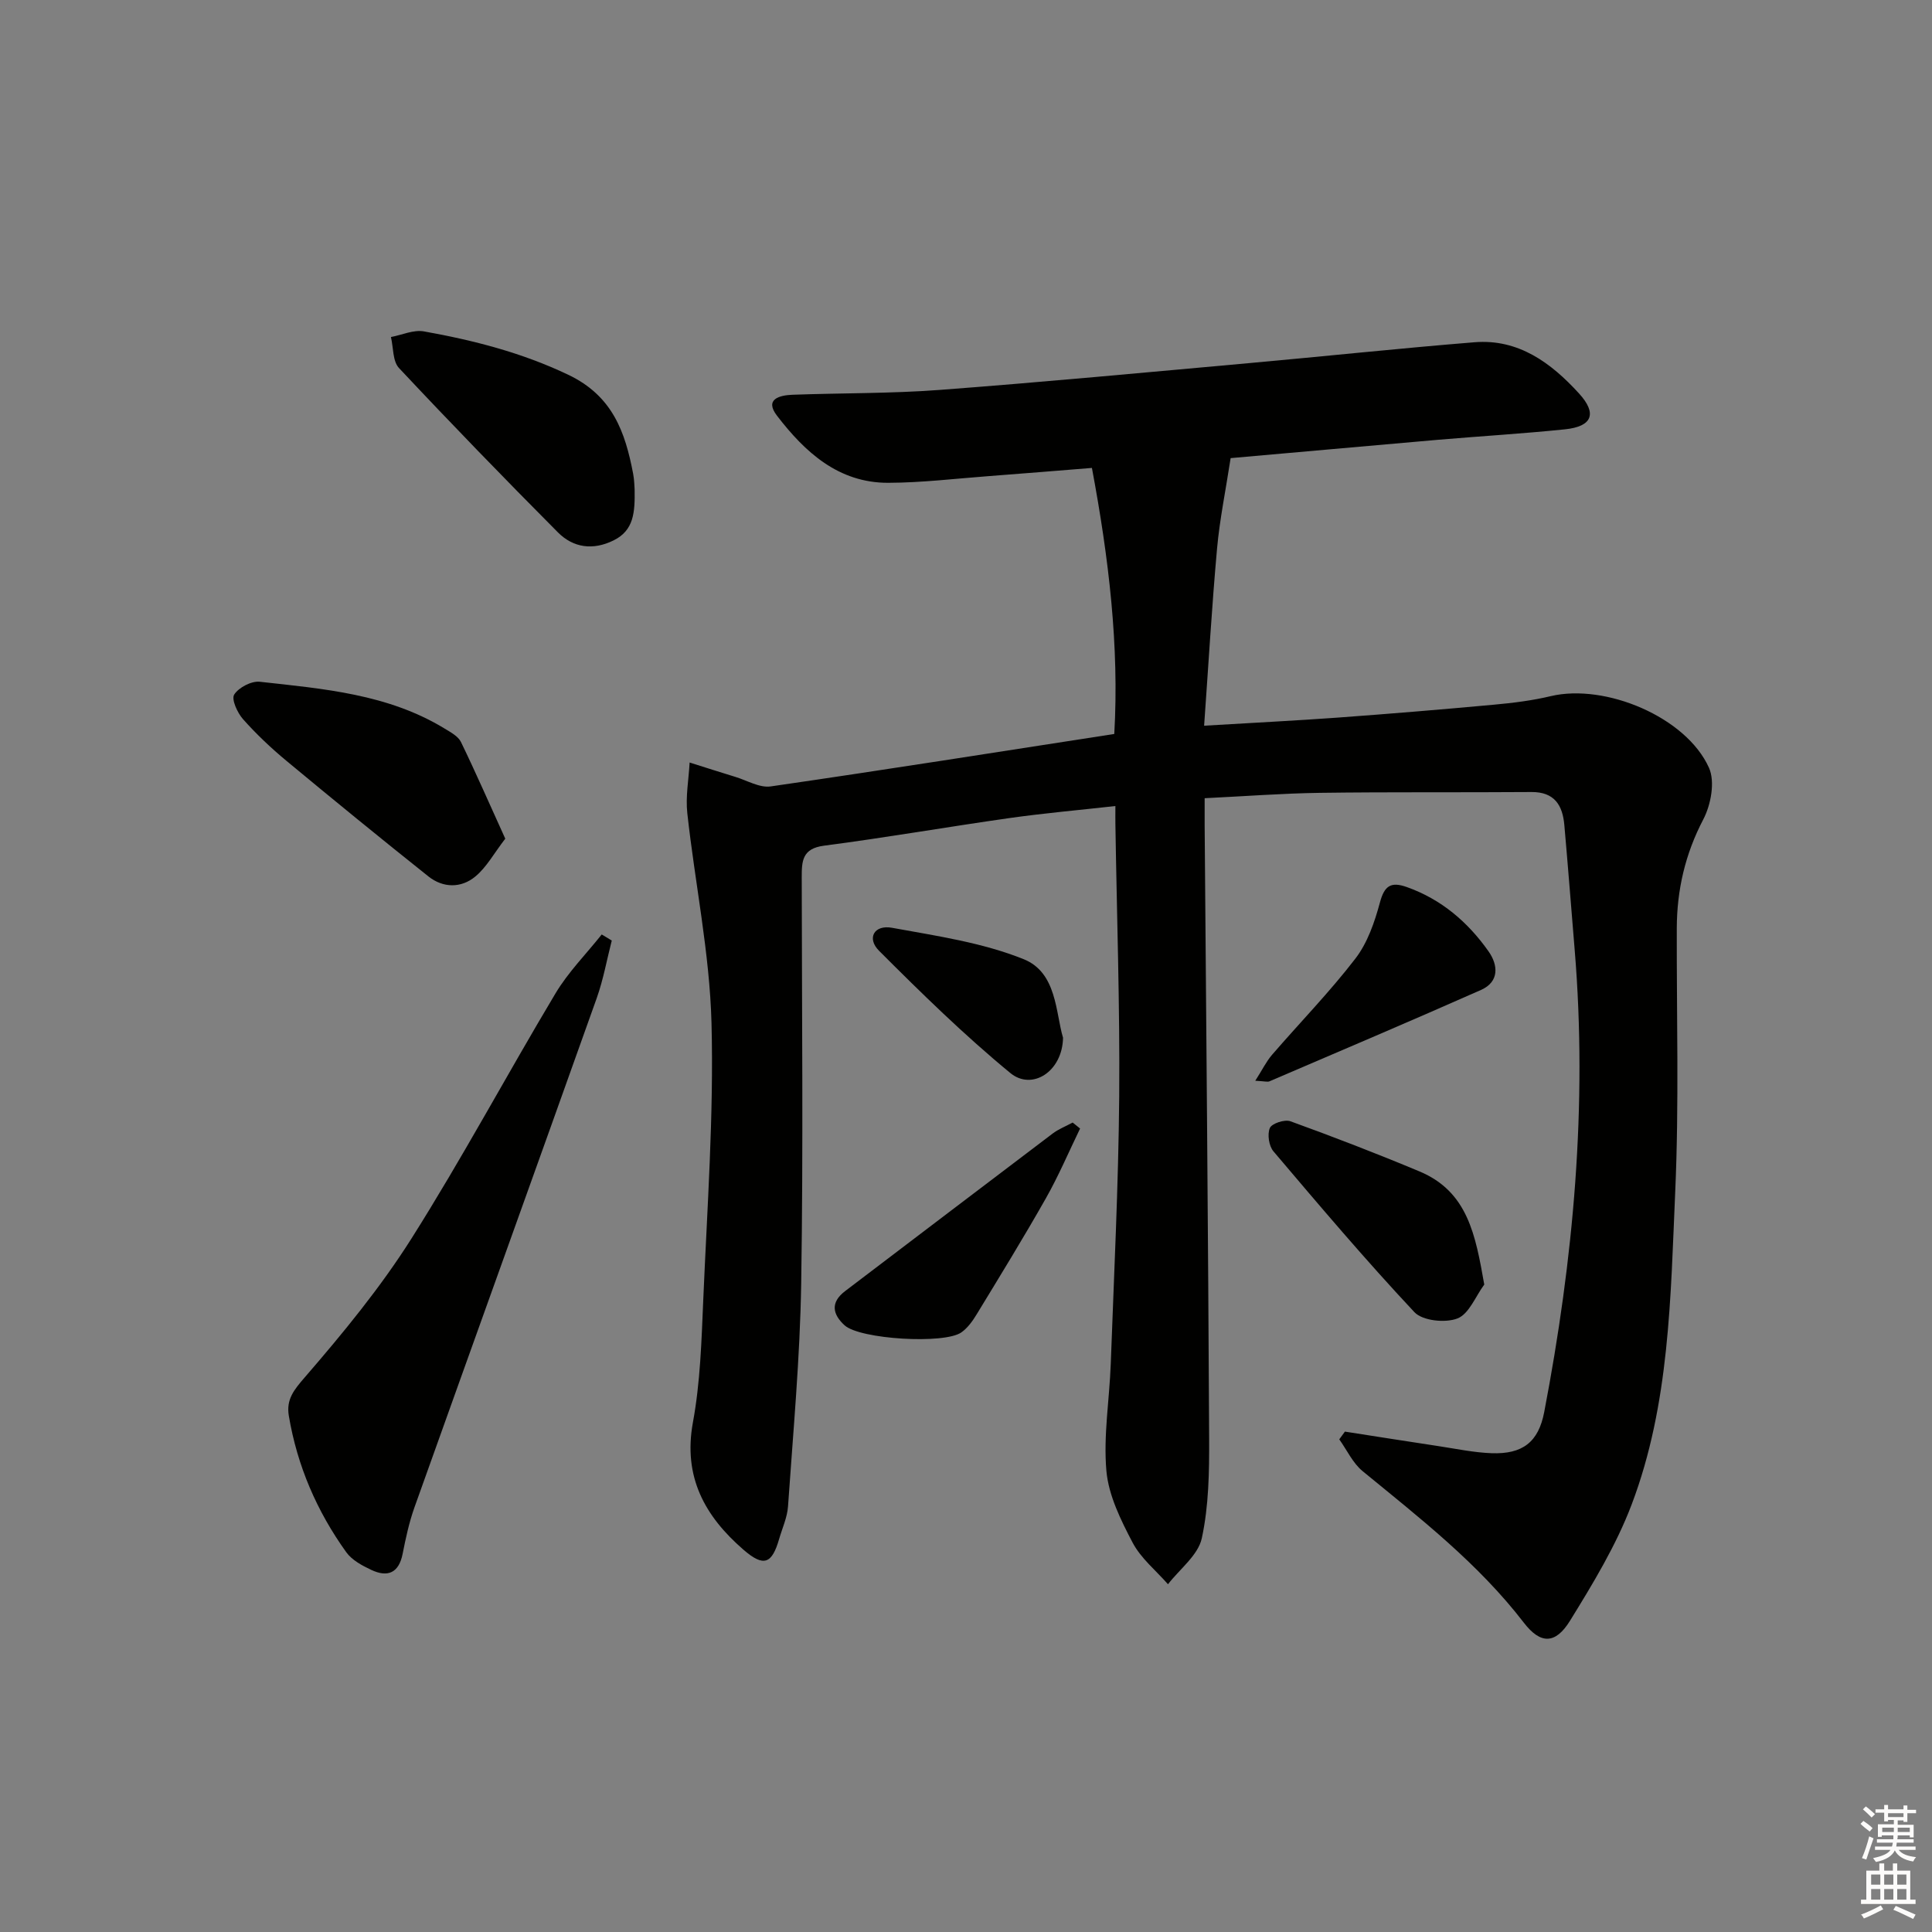 <svg enable-background="new 0 0 400 400" viewBox="0 0 400 400" xmlns="http://www.w3.org/2000/svg"><rect x="0" y="0" width="400" height="400" fill="#808080" stroke="none"/><g fill="#010100"><path d="m254.79 94.85c-1.05 6.82-2.27 12.73-2.81 18.7-1.07 11.88-1.76 23.8-2.68 36.7 9.95-.6 18.83-1.04 27.69-1.68 10.77-.79 21.54-1.68 32.29-2.67 3.95-.36 7.93-.85 11.78-1.77 11.3-2.68 28.06 4.33 32.77 14.84 1.29 2.87.4 7.66-1.19 10.69-3.74 7.16-5.45 14.56-5.48 22.51-.05 18.16.48 36.35-.32 54.48-.97 21.86-1.13 44.03-9.03 64.86-3.2 8.43-8 16.35-12.77 24.07-2.99 4.83-6.07 4.9-9.54.39-9.46-12.3-21.54-21.67-33.38-31.38-2.04-1.67-3.25-4.37-4.84-6.59.39-.53.78-1.07 1.17-1.6 6.49 1.01 12.99 2.04 19.48 3.02 3.61.55 7.22 1.31 10.85 1.45 6.46.24 9.74-2.3 10.93-8.5 6.06-31.64 8.98-63.5 6.31-95.72-.71-8.61-1.38-17.22-2.14-25.83-.36-4.1-2.04-6.87-6.8-6.84-14.62.11-29.24-.03-43.85.17-7.77.11-15.53.71-23.82 1.11 0 2.04-.01 3.83 0 5.63.33 42.3.73 84.61.93 126.91.03 6.91-.07 13.99-1.52 20.68-.76 3.51-4.57 6.37-7 9.52-2.49-2.84-5.61-5.36-7.32-8.61-2.44-4.65-4.97-9.75-5.43-14.83-.65-7.31.63-14.78.9-22.18.67-18.45 1.59-36.9 1.75-55.36.15-18.8-.5-37.62-.79-56.42-.02-.98 0-1.96 0-3.72-7.58.85-14.78 1.48-21.91 2.49-12.82 1.82-25.58 4.05-38.42 5.72-4.55.59-4.61 3.23-4.61 6.59.03 27.99.33 55.99-.11 83.98-.24 15.42-1.67 30.83-2.73 46.23-.16 2.27-1.18 4.48-1.83 6.71-1.5 5.21-3.2 5.9-7.42 2.23-7.96-6.91-12.51-15.04-10.44-26.34 1.53-8.29 1.78-16.86 2.14-25.32.81-19.11 2.2-38.25 1.71-57.34-.38-14.52-3.42-28.96-5.01-43.46-.38-3.44.29-6.99.48-10.5 3.16 1 6.31 2.01 9.48 2.98 2.43.74 5.01 2.3 7.3 1.97 23.62-3.42 47.2-7.16 71.14-10.86 1.04-18.17-1.13-36.38-4.63-55.08-7.16.57-14.23 1.16-21.3 1.69-6.96.52-13.92 1.37-20.88 1.39-10.3.02-17.23-6.35-23.02-13.89-2.64-3.43.51-4.24 3.22-4.34 10.14-.37 20.32-.24 30.43-1 21.38-1.61 42.73-3.63 64.09-5.55 15.56-1.4 31.09-3.06 46.66-4.32 9.13-.74 15.87 4.28 21.62 10.57 3.86 4.21 2.77 6.88-2.9 7.46-8.76.9-17.56 1.42-26.34 2.17-14.57 1.27-29.13 2.58-42.86 3.79z"/><path d="m126.66 194.73c-1.02 3.96-1.74 8.04-3.1 11.88-12.53 35.18-25.2 70.32-37.76 105.5-1.1 3.1-1.8 6.36-2.44 9.6-.79 3.99-3.12 4.91-6.49 3.32-1.9-.89-4.01-2.03-5.18-3.66-6.09-8.48-10.15-17.88-11.89-28.23-.57-3.39 1.02-5.35 3.33-8.01 7.89-9.13 15.64-18.55 22.07-28.72 10.47-16.57 19.74-33.9 29.81-50.74 2.63-4.4 6.35-8.15 9.57-12.2.69.42 1.38.84 2.08 1.26z"/><path d="m104.61 173.64c-2.35 3.05-3.88 5.93-6.22 7.85-2.93 2.42-6.66 2.38-9.71-.05-9.88-7.87-19.66-15.85-29.38-23.92-3.19-2.65-6.24-5.53-8.99-8.63-1.17-1.32-2.44-4.12-1.82-5.09.93-1.46 3.56-2.84 5.29-2.65 13.18 1.46 26.53 2.53 38.27 9.69 1.25.76 2.81 1.59 3.39 2.79 3.08 6.35 5.9 12.82 9.17 20.01z"/><path d="m131.39 101.28c.08 4.75-.12 8.52-4.35 10.6-4.27 2.11-8.34 1.54-11.52-1.65-11.13-11.19-22.12-22.52-32.91-34.03-1.33-1.42-1.15-4.24-1.67-6.42 2.28-.43 4.68-1.55 6.82-1.17 10.27 1.84 20.25 4.39 29.87 8.97 9.2 4.38 11.81 11.85 13.46 20.53.25 1.31.25 2.65.3 3.17z"/><path d="m307.3 265.95c-1.81 2.45-3.15 6.09-5.55 7.02-2.51.98-7.23.49-8.91-1.3-10.09-10.76-19.63-22.03-29.18-33.29-.95-1.11-1.31-3.54-.75-4.84.41-.95 3.07-1.82 4.24-1.4 8.99 3.26 17.92 6.7 26.74 10.39 10.01 4.19 11.6 13.19 13.41 23.42z"/><path d="m223.62 233.65c-2.34 4.83-4.45 9.8-7.09 14.46-4.59 8.1-9.47 16.04-14.31 23.99-.84 1.39-1.87 2.83-3.17 3.75-3.51 2.5-21.01 1.44-24.19-1.46-2.46-2.25-3.01-4.71.11-7.08 14.32-10.86 28.6-21.76 42.94-32.6 1.25-.95 2.77-1.54 4.17-2.3.51.41 1.02.83 1.54 1.24z"/><path d="m259.89 223.76c1.46-2.28 2.28-3.99 3.47-5.37 5.75-6.66 11.92-12.98 17.27-19.94 2.5-3.25 3.97-7.53 5.06-11.57.93-3.48 2.25-4.4 5.56-3.23 7.17 2.54 12.65 7.25 16.93 13.31 2 2.83 2.28 6.3-1.56 8-14.54 6.44-29.18 12.65-43.8 18.92-.39.17-.95-.02-2.93-.12z"/><path d="m220.09 214.85c-.12 7.02-6.42 11.01-10.91 7.31-9.55-7.86-18.44-16.56-27.19-25.32-2.59-2.6-1-5.43 2.7-4.75 9.2 1.68 18.68 3.05 27.25 6.5 6.91 2.77 6.6 11.13 8.15 16.26z"/></g><path d="m385.2 377.6.6-.6c.6.4 1.3.9 1.9 1.5l-.6.7c-.8-.6-1.4-1.1-1.9-1.6zm.3 7.1c.6-1.4 1.1-2.9 1.5-4.5.3.1.6.3.9.4-.5 1.4-1 2.9-1.5 4.4zm.2-10.1.6-.6c.7.5 1.3 1.1 1.9 1.6l-.7.7c-.6-.6-1.2-1.2-1.8-1.7zm8.4-.8h.8v.9h1.8v.7h-1.8v1.8h-.8v-.3h-1.2v.9h3.3v2.6h-.8v-.4h-2.5c0 .3 0 .6-.1.8h3.4v.7h-3.5c0 .3-.1.6-.1.8h4v.7h-3.5c.7.9 1.9 1.3 3.6 1.5-.2.2-.4.5-.6.9-1.9-.3-3.2-1.1-3.8-2.3-.5 1.1-1.8 2-3.9 2.4-.2-.3-.4-.5-.6-.8 1.9-.4 3.1-.9 3.6-1.7h-3.2v-.7h3.5c.1-.2.1-.5.2-.8h-3.3v-.7h3.4c0-.2 0-.5 0-.8h-2.4v.3h-.8v-2.6h3.3v-.9h-1.2v.3h-.8v-1.8h-1.8v-.7h1.8v-.9h.8v.9h3.2zm-4.4 5.5h2.4c0-.3 0-.6 0-.9h-2.4zm1.2-3.1h3.2v-.8h-3.2zm4.4 2.2h-2.4v.9h2.5v-.9z" fill="#fcfbfa"/><path d="m389.2 385.8h.9v1.5h1.8v-1.5h.9v1.5h2.7v6h1.1v.9h-11.3v-.9h1.1v-6h2.7v-1.5zm.2 8.7.5.8c-1.2.6-2.5 1.3-4 1.9-.2-.3-.3-.6-.6-.8 1.6-.6 3-1.3 4.1-1.9zm-2-4.3h1.9v-2.1h-1.9zm0 3.1h1.9v-2.2h-1.9zm2.7-3.1h1.9v-2.1h-1.9zm0 3.1h1.9v-2.2h-1.9zm2.4 1.3c1.4.6 2.7 1.2 4.1 1.8l-.5.9c-1.5-.7-2.8-1.4-4.1-1.9zm2.2-6.5h-1.9v2.1h1.9zm-1.9 5.2h1.9v-2.2h-1.9z" fill="#fcfbfa"/></svg>